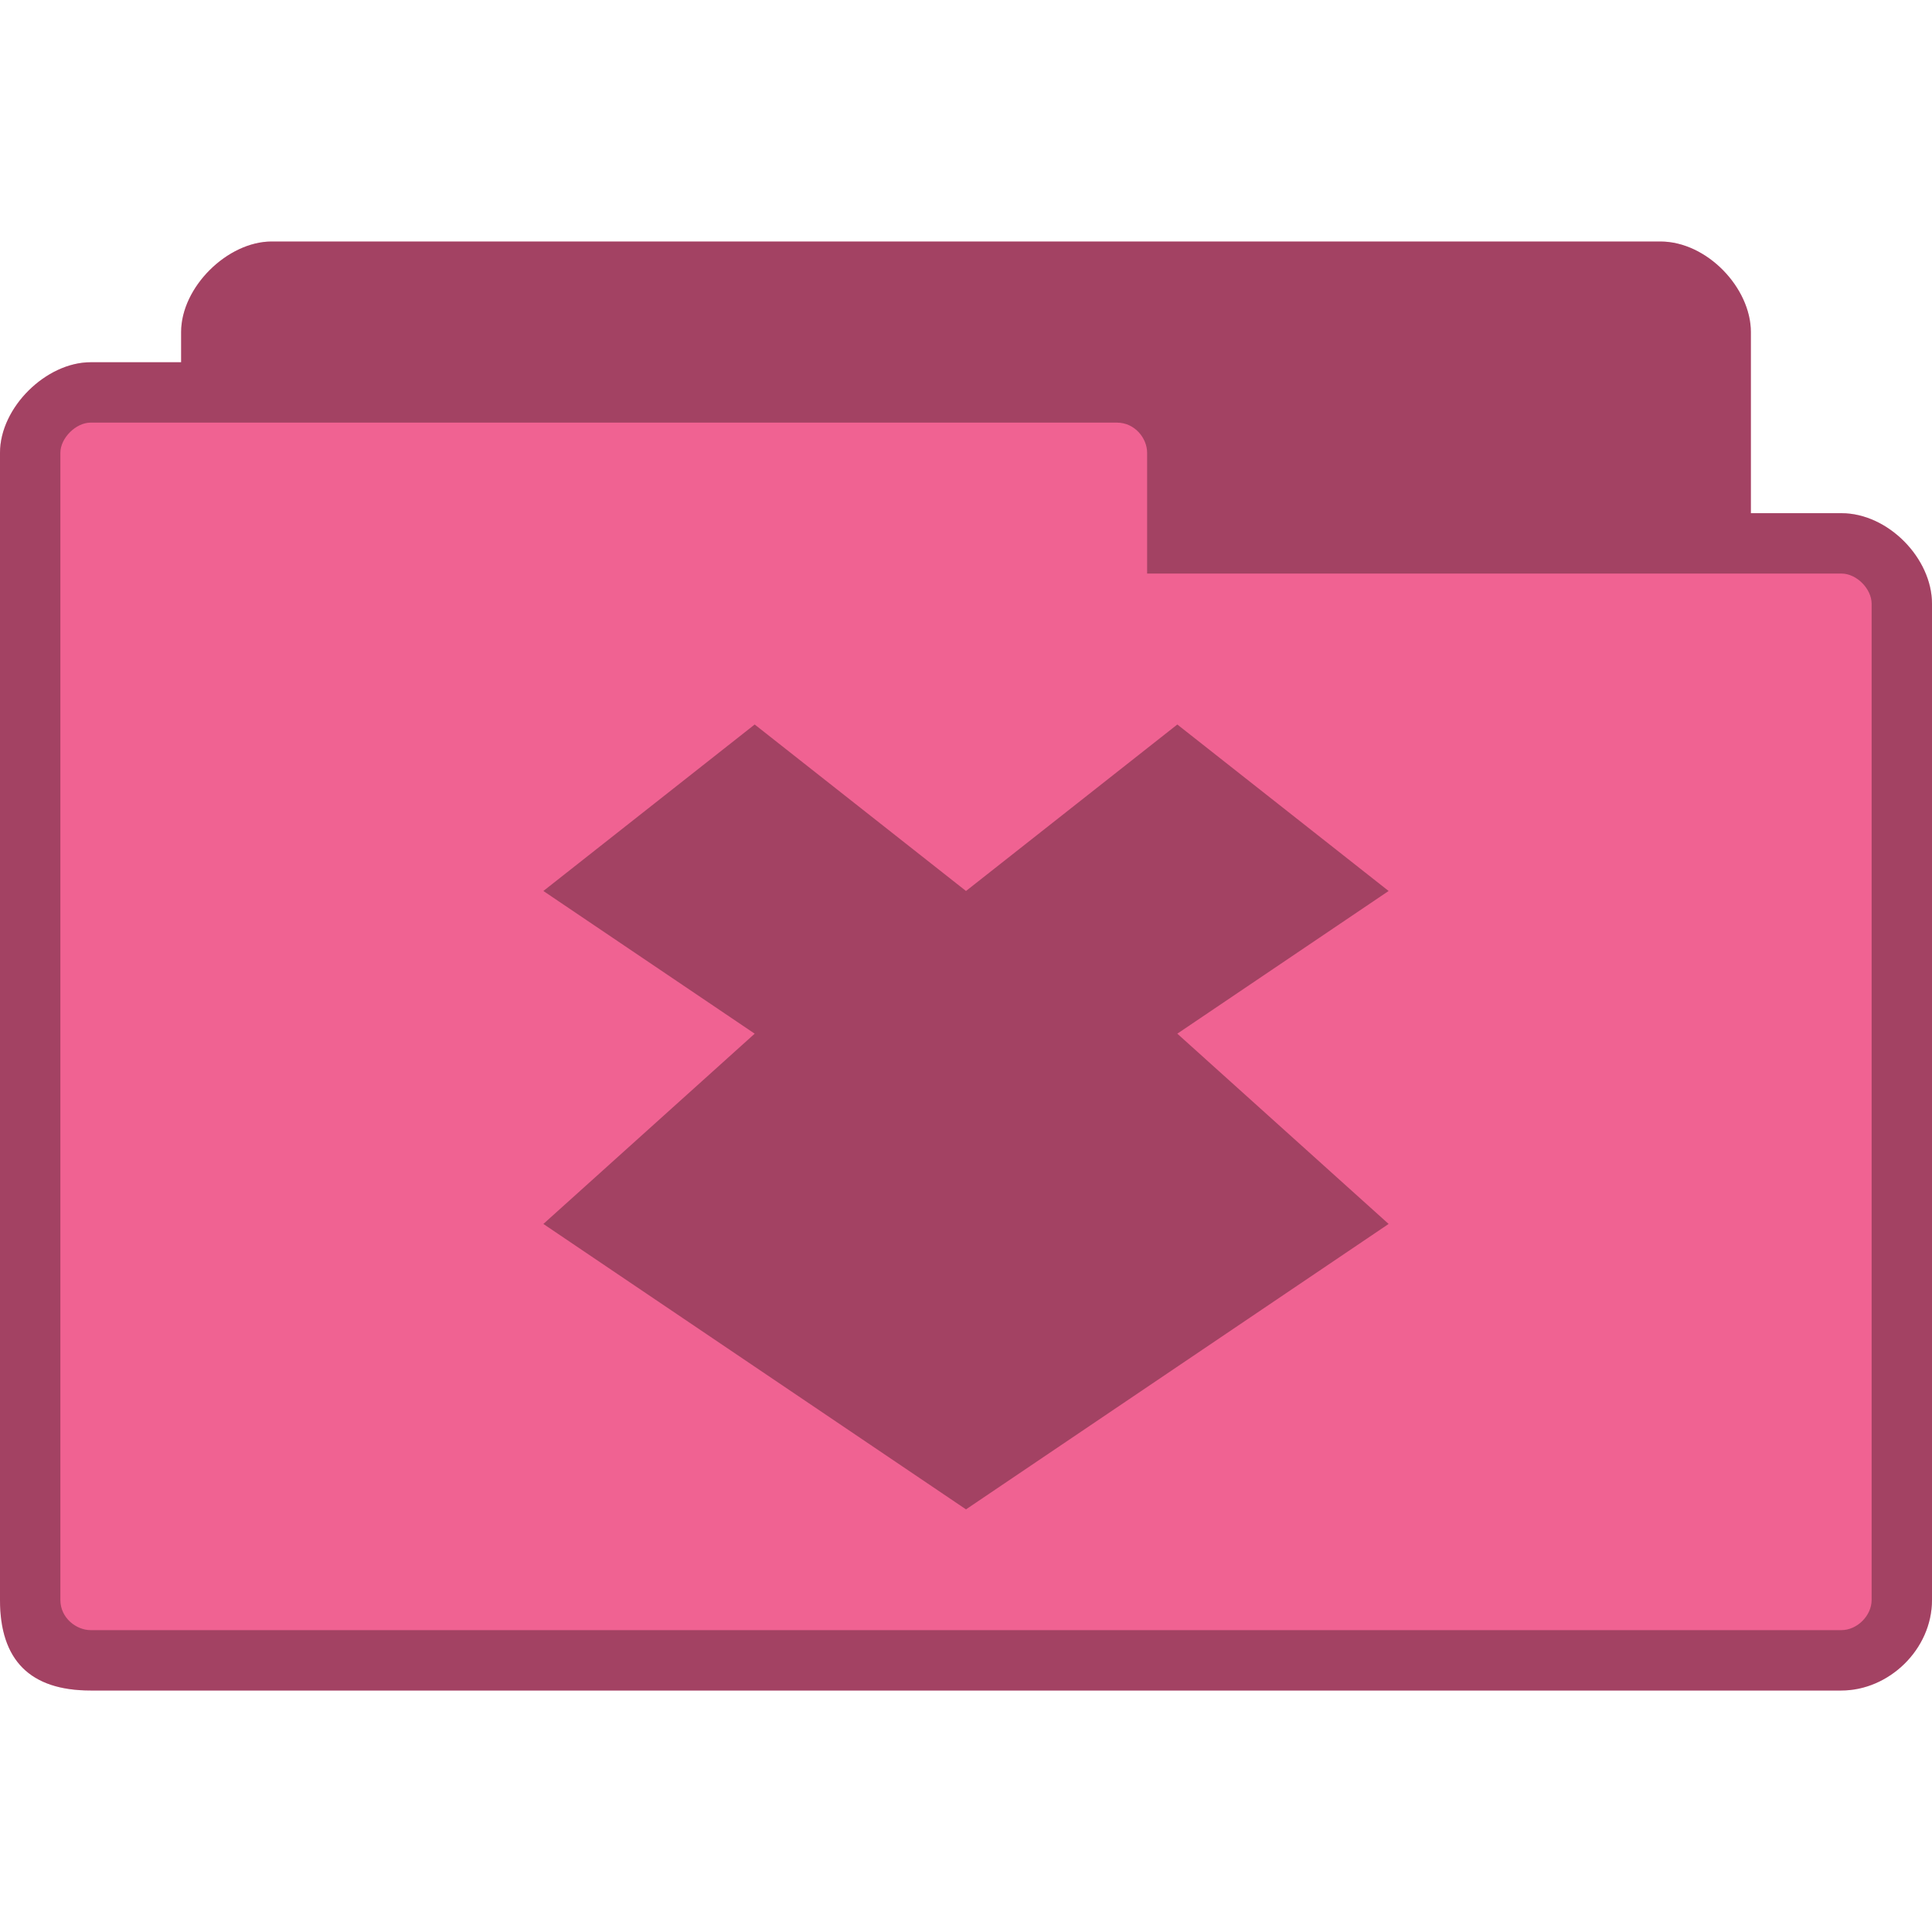 <?xml version="1.0" encoding="UTF-8" standalone="no"?>
<svg
   xmlns:dc="http://purl.org/dc/elements/1.1/"
   xmlns:cc="http://creativecommons.org/ns#"
   xmlns:rdf="http://www.w3.org/1999/02/22-rdf-syntax-ns#"
   xmlns:svg="http://www.w3.org/2000/svg"
   xmlns="http://www.w3.org/2000/svg"
   xmlns:sodipodi="http://sodipodi.sourceforge.net/DTD/sodipodi-0.dtd"
   xmlns:inkscape="http://www.inkscape.org/namespaces/inkscape"
   width="64"
   height="64"
   viewBox="0 0 64 64"
   id="svg3017"
   version="1.1"
   inkscape:version="0.91 r"
   sodipodi:docname="pink-folder-dropbox.svg">
  <defs
     id="defs3029" />
  <sodipodi:namedview
     pagecolor="#ffffff"
     bordercolor="#666666"
     borderopacity="1"
     objecttolerance="10"
     gridtolerance="10"
     guidetolerance="10"
     inkscape:pageopacity="0"
     inkscape:pageshadow="2"
     inkscape:window-width="1280"
     inkscape:window-height="998"
     id="namedview3027"
     showgrid="false"
     inkscape:zoom="7.375"
     inkscape:cx="-10.186827"
     inkscape:cy="36.96369"
     inkscape:window-x="0"
     inkscape:window-y="0"
     inkscape:window-maximized="1"
     inkscape:current-layer="svg3017" />
  <path
     style="fill:#f06292;fill-opacity:1;stroke:none"
     d="M 9,8 C 7.536,8 6,9.511 6,11 l 0,1 -3,0 c -1.47,0 -3,1.495 -3,3 l 0,38 c 0,2 1,3 3,3 l 58,0 c 1.568,0 3,-1.358 3,-3 l 0,-33 c 0,-1.505 -1.455,-3 -3,-3 l -3,0 0,-6 C 58,9.539 56.547,8 55,8 z"
     id="path6"
     inkscape:connector-curvature="0"
     sodipodi:nodetypes="ssccssssscccsss" />
  <path
     inkscape:connector-curvature="0"
     style="fill:#000000;fill-opacity:0.322;stroke:none"
     d="M 9,8 C 7.536,8 6,9.511 6,11 l 0,1 -3,0 c -1.47,0 -3,1.495 -3,3 l 0,38 c 0,2 1,3 3,3 l 58,0 c 1.568,0 3,-1.358 3,-3 l 0,-33 c 0,-1.505 -1.455,-3 -3,-3 l -3,0 0,-6 C 58,9.539 56.547,8 55,8 l -46,0 z M 3,14 37,14 c 0.59,0 1,0.515 1,1 l 0,4 23,0 c 0.506,0 1,0.509 1,1 l 0,33 c 0,0.521 -0.479,1 -1,1 L 3,54 C 2.536,54 2,53.604 2,53 L 2,15 c 0,-0.492 0.517,-1 1,-1 z"
     id="path3778" />
  <path
     id="path3871"
     d="m 25,24 -7,5.515 7,4.727 -7,6.303 L 32,50 46,40.545 39,34.242 46,29.515 39,24 32,29.515 25,24 z"
     style="line-height:normal;opacity:1;color:#000000;fill:#000000;fill-opacity:0.322"
     inkscape:connector-curvature="0" />
</svg>

